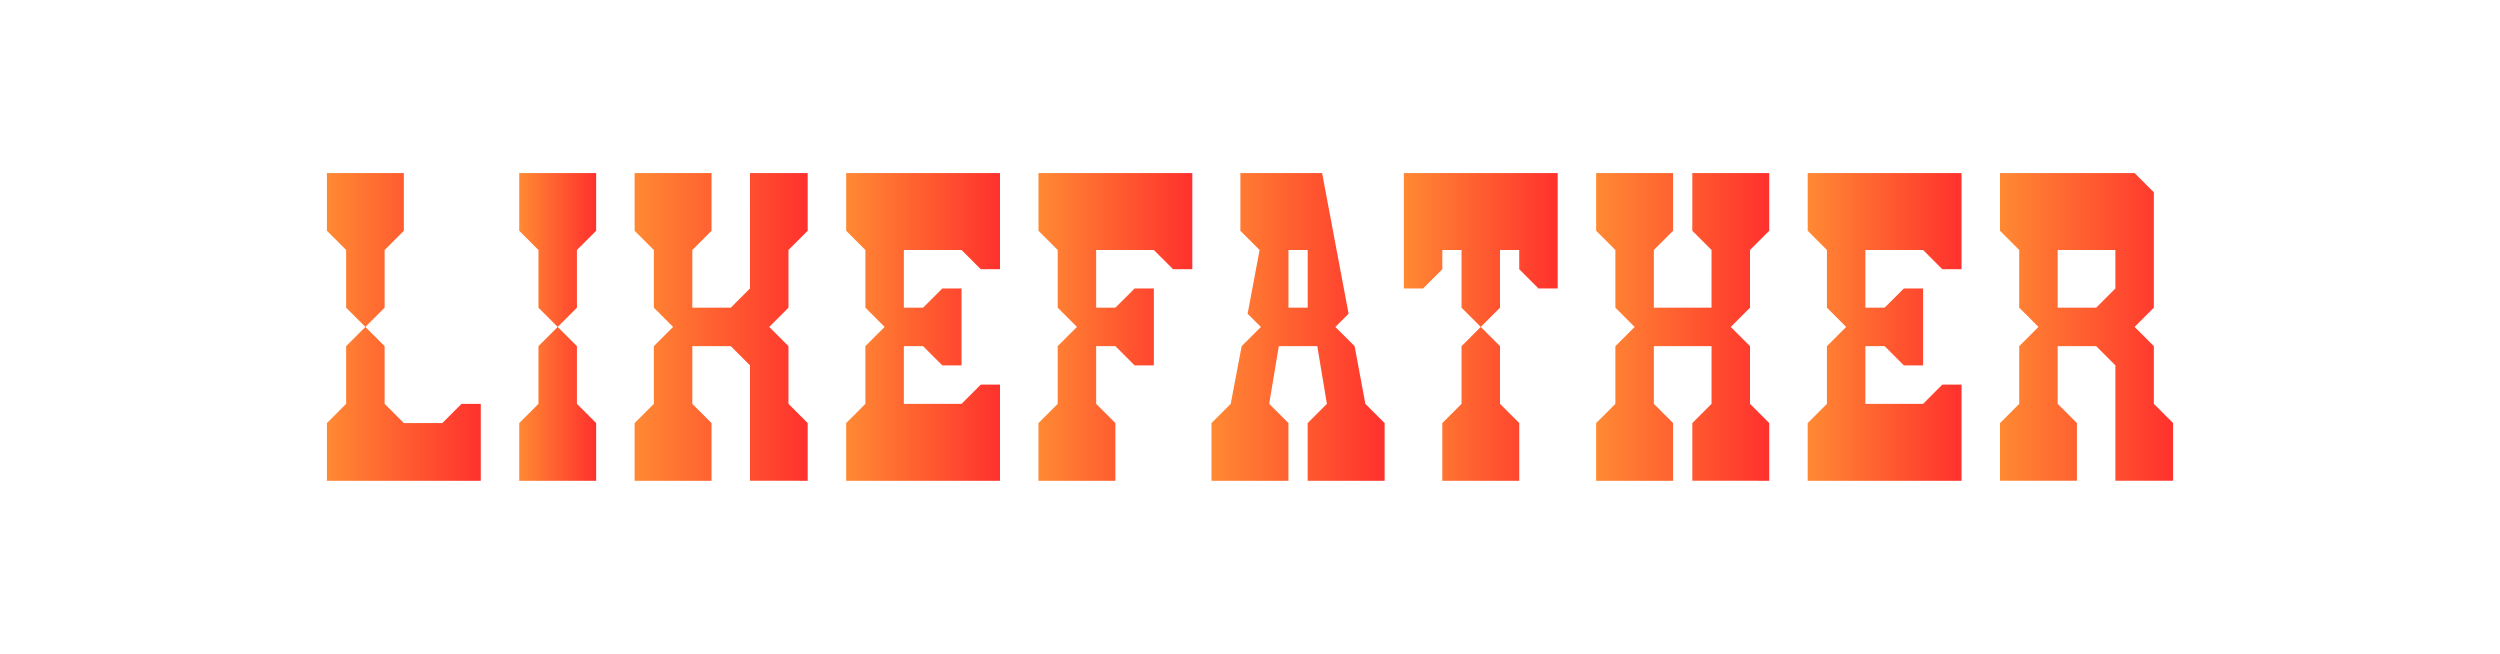 <?xml version="1.0" encoding="UTF-8"?>
<svg id="Layer_1" xmlns="http://www.w3.org/2000/svg" xmlns:xlink="http://www.w3.org/1999/xlink" viewBox="0 0 1235 323">
  <defs>
    <style>
      .cls-1 {
        fill: url(#New_Gradient_Swatch_4-6);
      }

      .cls-2 {
        fill: url(#New_Gradient_Swatch_4-9);
      }

      .cls-3 {
        fill: url(#New_Gradient_Swatch_4-8);
      }

      .cls-4 {
        fill: url(#New_Gradient_Swatch_4-7);
      }

      .cls-5 {
        fill: url(#New_Gradient_Swatch_4-5);
      }

      .cls-6 {
        fill: url(#New_Gradient_Swatch_4-3);
      }

      .cls-7 {
        fill: url(#New_Gradient_Swatch_4-4);
      }

      .cls-8 {
        fill: url(#New_Gradient_Swatch_4-2);
      }

      .cls-9 {
        fill: url(#New_Gradient_Swatch_4);
      }

      .cls-10 {
        fill: url(#New_Gradient_Swatch_4-10);
      }
    </style>
    <linearGradient id="New_Gradient_Swatch_4" data-name="New Gradient Swatch 4" x1="256.5" y1="161.5" x2="294.5" y2="161.5" gradientUnits="userSpaceOnUse">
      <stop offset="0" stop-color="#ff8933"/>
      <stop offset="1" stop-color="#ff312d"/>
    </linearGradient>
    <linearGradient id="New_Gradient_Swatch_4-2" data-name="New Gradient Swatch 4" x1="513" x2="589" xlink:href="#New_Gradient_Swatch_4"/>
    <linearGradient id="New_Gradient_Swatch_4-3" data-name="New Gradient Swatch 4" x1="693.5" x2="769.5" xlink:href="#New_Gradient_Swatch_4"/>
    <linearGradient id="New_Gradient_Swatch_4-4" data-name="New Gradient Swatch 4" x1="598.5" x2="684" xlink:href="#New_Gradient_Swatch_4"/>
    <linearGradient id="New_Gradient_Swatch_4-5" data-name="New Gradient Swatch 4" x1="893" x2="969" xlink:href="#New_Gradient_Swatch_4"/>
    <linearGradient id="New_Gradient_Swatch_4-6" data-name="New Gradient Swatch 4" x1="418" x2="494" xlink:href="#New_Gradient_Swatch_4"/>
    <linearGradient id="New_Gradient_Swatch_4-7" data-name="New Gradient Swatch 4" x1="161.5" x2="237.5" xlink:href="#New_Gradient_Swatch_4"/>
    <linearGradient id="New_Gradient_Swatch_4-8" data-name="New Gradient Swatch 4" x1="313.5" x2="399" xlink:href="#New_Gradient_Swatch_4"/>
    <linearGradient id="New_Gradient_Swatch_4-9" data-name="New Gradient Swatch 4" x1="788.5" x2="874" xlink:href="#New_Gradient_Swatch_4"/>
    <linearGradient id="New_Gradient_Swatch_4-10" data-name="New Gradient Swatch 4" x1="988" x2="1073.5" xlink:href="#New_Gradient_Swatch_4"/>
  </defs>
  <polygon class="cls-9" points="285 123.5 294.5 114 294.5 85.5 256.5 85.5 256.5 114 266 123.5 266 152 275.5 161.5 266 171 266 199.5 256.5 209 256.5 237.5 294.5 237.5 294.5 209 285 199.5 285 171 275.5 161.5 285 152 285 123.5"/>
  <polygon class="cls-8" points="579.5 133 570 123.5 541.5 123.5 541.5 152 550.99 152 560.5 142.5 570 142.5 570 152 570 161.49 570 171 570 180.5 560.5 180.5 551 171 541.5 171 541.5 199.5 551 209 551 237.5 513 237.5 513 209 522.5 199.5 522.5 171 532 161.5 522.5 152 522.5 123.5 513.01 114 513.01 85.5 589 85.5 589 133 579.5 133"/>
  <polygon class="cls-6" points="693.5 85.5 769.5 85.5 769.5 142.5 760 142.5 750.5 133 750.5 123.5 741 123.5 741 152 731.5 161.5 741 171 741 199.5 750.5 209 750.5 237.5 712.5 237.5 712.5 209 722 199.5 722 171 731.5 161.5 722 152 722 123.5 712.5 123.5 712.5 133 703 142.5 693.5 142.5 693.5 85.5"/>
  <path class="cls-7" d="M645.99,237.5h38.01v-28.5s-9.51-9.5-9.51-9.5l-5.31-28.5-9.51-9.49,6.53-6.53-8.45-44.88-3.24-17.23-1.39-7.37h-40.38v28.5s9.5,9.5,9.5,9.5h0l-5.92,31.5,6.57,6.51-9.51,9.49-5.4,28.5-9.5,9.5v28.5h38v-28.5l-9.5-9.5,4.75-28.5h19l4.75,28.5-9.5,9.5v28.5ZM646,152h-9.5v-28.5h9.5v28.5Z"/>
  <polygon class="cls-5" points="959.5 133 950 123.5 921.5 123.5 921.5 152 930.99 152 940.5 142.5 950 142.5 950 152 950 161.49 950 171 950 180.5 940.5 180.5 931 171 921.5 171 921.5 199.5 950 199.5 959.5 190 969 190 969 237.5 893 237.5 893 209 902.5 199.5 902.5 171 912 161.5 902.5 152 902.5 123.5 893.01 114 893.01 85.5 969 85.5 969 133 959.5 133"/>
  <polygon class="cls-1" points="484.5 133 475 123.5 446.5 123.5 446.5 152 455.99 152 465.5 142.5 475 142.5 475 152 475 161.49 475 171 475 180.5 465.5 180.5 456 171 446.5 171 446.5 199.5 475 199.5 484.5 190 494 190 494 237.5 418 237.5 418 209 427.5 199.5 427.5 171 437 161.5 427.5 152 427.5 123.5 418.01 114 418.01 85.5 494 85.5 494 133 484.5 133"/>
  <polygon class="cls-4" points="228 199.5 218.5 209 199.5 209 190 199.5 190 171 180.5 161.5 190 152 190 123.5 199.5 114 199.5 85.5 161.5 85.5 161.5 114 171 123.5 171 152 180.5 161.5 171 171 171 199.5 161.5 209 161.5 237.5 237.5 237.5 237.5 199.5 228 199.5"/>
  <polyline class="cls-3" points="370.49 142.49 361 152 342 152 342 123.5 351.5 114 351.5 85.5 313.5 85.5 313.5 114 323 123.5 323 152 332.5 161.5 323 171 323 199.5 313.5 209 313.5 237.5 351.5 237.5 351.5 209 342 199.5 342 171 361 171 370.5 180.5 370.5 237.49 399 237.5 399 209 389.5 199.5 389.5 171 380 161.5 389.5 152 389.5 123.5 399 114 399 85.5 370.5 85.5 370.5 104.5"/>
  <polyline class="cls-2" points="845.49 152 817 152 817 123.5 826.5 114 826.5 85.5 788.5 85.5 788.5 114 798 123.5 798 152 807.5 161.5 798 171 798 199.5 788.5 209 788.5 237.5 826.5 237.5 826.5 209 817 199.5 817 171 845.5 171 845.5 199.5 836 209 836 237.49 874 237.5 874 209 864.5 199.5 864.5 171 855 161.5 864.5 152 864.5 123.5 874 114 874 85.5 836 85.5 836 114 845.5 123.5"/>
  <path class="cls-10" d="M1035.5,171l9.5,9.5v56.99h28.5s0-28.49,0-28.49l-9.5-9.5v-28.5l-9.5-9.5,9.5-9.5v-57l-9.5-9.5h-66.5s0,28.5,0,28.5l9.5,9.5v28.5l9.5,9.5-9.5,9.5v28.5l-9.5,9.5v28.5h38v-28.5l-9.5-9.5v-28.5M1044.99,142.49l-9.49,9.51h-19v-28.5s28.5,0,28.5,0v9.5s0,9.49,0,9.49Z"/>
</svg>